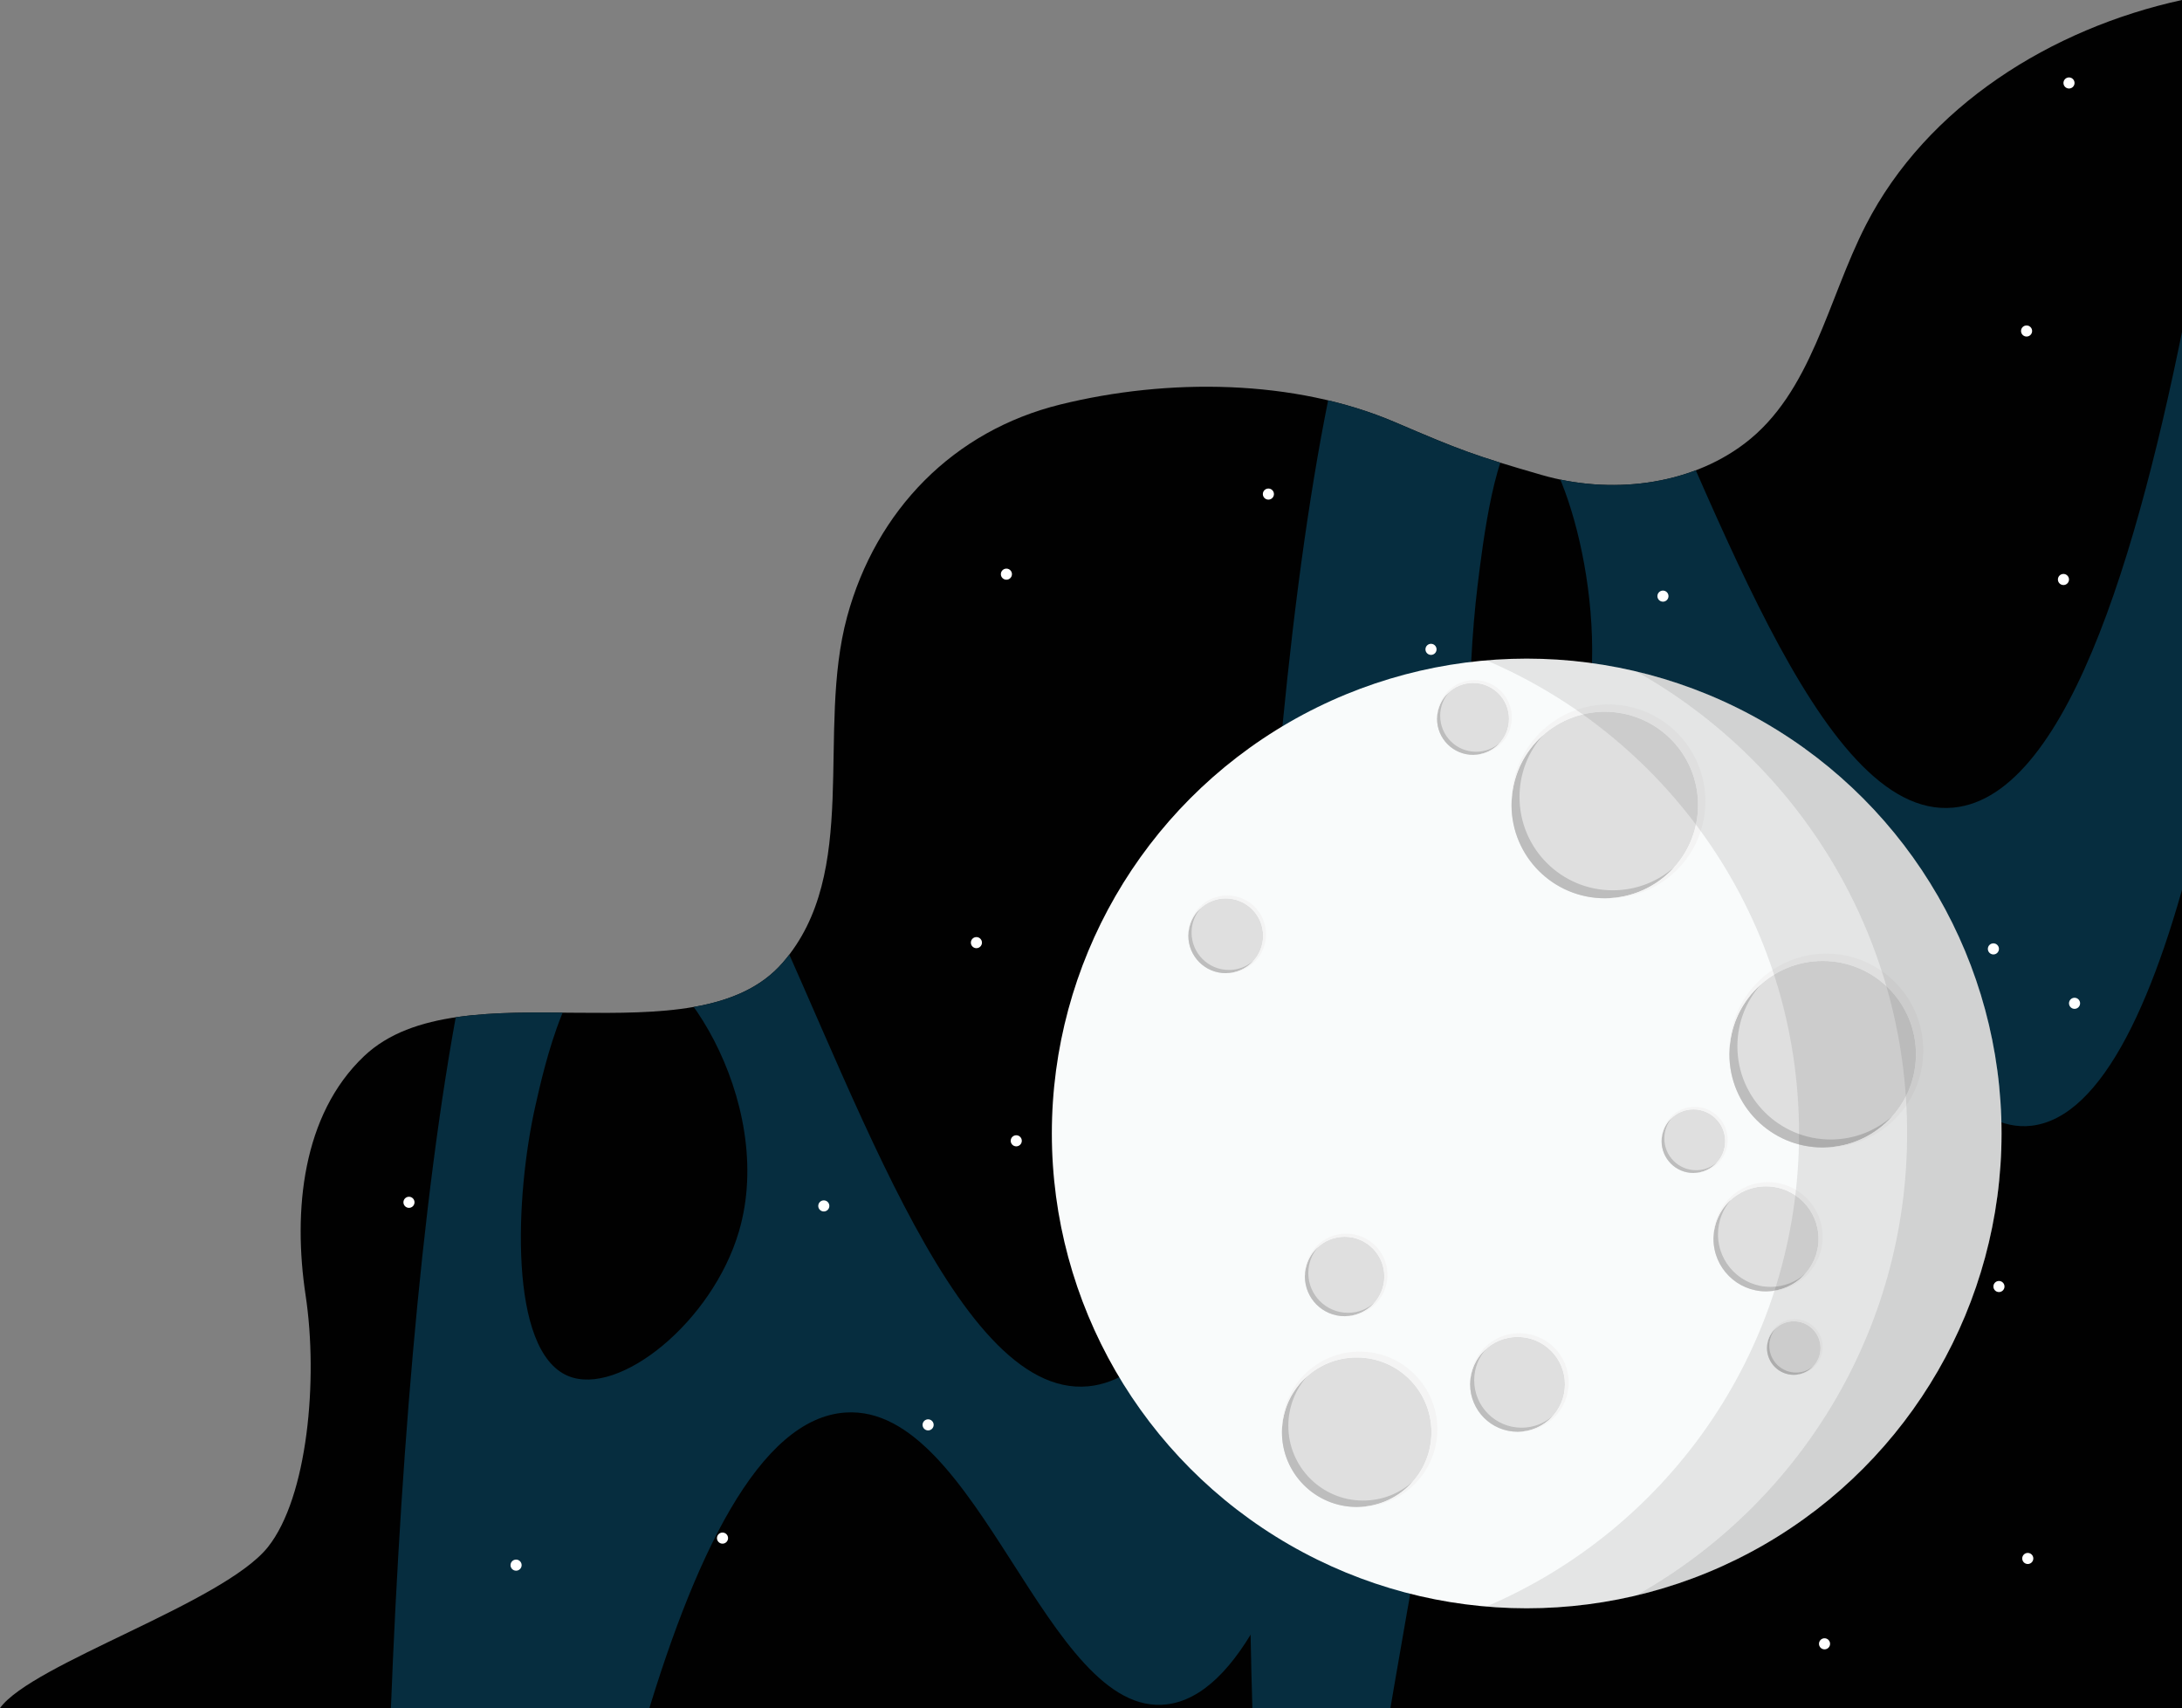 <?xml version="1.0" encoding="utf-8"?>
<!-- Generator: Adobe Illustrator 16.0.0, SVG Export Plug-In . SVG Version: 6.00 Build 0)  -->
<!DOCTYPE svg PUBLIC "-//W3C//DTD SVG 1.1//EN" "http://www.w3.org/Graphics/SVG/1.1/DTD/svg11.dtd">
<svg version="1.1" id="Warstwa_1" xmlns="http://www.w3.org/2000/svg" xmlns:xlink="http://www.w3.org/1999/xlink" x="0px" y="0px"
	 width="498.422px" height="390.178px" viewBox="0 0 498.422 390.178" enable-background="new 0 0 498.422 390.178"
	 xml:space="preserve">
<rect x="0" y="0" width="498.422" height="390.178" fill="#808080" stroke="none"/>
<g>
	<g>
		<g>
			<defs>
				<path id="SVGID_1_" d="M498.422,390.178V0c-29.875,6.522-58.285,24.238-72.22,51.421c-8.78,17.125-12.36,38.266-27.694,49.895
					c-12.859,9.745-30.855,11.662-46.361,7.179s-18.561-5.659-33.398-12.011c-23.148-9.932-52.021-10.122-76.48-4.098
					c-24.471,6.009-42.145,24.146-48.76,48.463c-7.146,26.31,3.158,58.411-14.697,79.039c-19.957,23.071-73.508,0.367-95.646,21.368
					c-14.152,13.419-16.27,35.354-13.357,54.643c2.912,19.289,0.443,46.119-8.604,57.493C51.045,366.16,7.348,380.027,0,390.178
					H498.422z"/>
			</defs>
			<clipPath id="SVGID_2_">
				<use xlink:href="#SVGID_1_"  overflow="visible"/>
			</clipPath>
			<rect x="-3.896" y="-62.505" clip-path="url(#SVGID_2_)" fill="#010101" width="506.877" height="455.418"/>
			<g clip-path="url(#SVGID_2_)">
				<path fill="#062D3F" d="M193.193,322.664c30.418-1.92,45.891,69.939,73.295,66.675c32.577-3.881,49.495-110.066,55.644-193.161
					h-18.979c-10.846,56.943-27.449,117.944-54.58,120.502c-31.137,2.937-55.018-73.076-78.393-120.502h-57.686
					C90.428,269.424,85.059,434.741,88.85,533.587h29.25C132.447,448.633,153.799,325.149,193.193,322.664z M129.813,314.335
					c-13.752-5.645-12.141-41.23-7.521-61.72c2.084-9.252,7.674-34.059,18.461-35.166c13.475-1.386,36.818,34.034,28.033,63.873
					C162.691,302.016,141.416,319.098,129.813,314.335z"/>
				<path fill="#062D3F" d="M390.799,190.475c30.42-1.92,45.893,69.94,73.295,66.676c32.578-3.881,49.496-110.066,55.643-193.162
					h-18.979c-10.844,56.943-27.449,117.944-54.581,120.502c-31.136,2.937-55.019-73.076-78.392-120.502h-57.687
					c-22.065,73.246-27.433,238.563-23.644,337.41h29.25C330.053,316.443,351.404,192.961,390.799,190.475z M341.578,195.502
					c-7.435-5.645-6.563-41.23-4.066-61.72c1.127-9.252,4.149-34.059,9.981-35.167c7.286-1.385,19.907,34.035,15.157,63.874
					C359.355,183.183,347.854,200.265,341.578,195.502z"/>
			</g>
			<g clip-path="url(#SVGID_2_)">
				<circle fill="#FFFFFF" cx="379.858" cy="136.177" r="1.267"/>
				<circle fill="#FFFFFF" cx="188.176" cy="275.472" r="1.268"/>
				<circle fill="#FFFFFF" cx="165.039" cy="351.356" r="1.268"/>
				<circle fill="#FFFFFF" cx="349.998" cy="96.938" r="1.267"/>
				<circle fill="#FFFFFF" cx="289.733" cy="112.864" r="1.267"/>
				<circle fill="#FFFFFF" cx="264.034" cy="195.42" r="1.267"/>
				<circle fill="#FFFFFF" cx="223.036" cy="215.329" r="1.267"/>
				<circle fill="#FFFFFF" cx="472.61" cy="18.954" r="1.266"/>
				<circle fill="#FFFFFF" cx="283.599" cy="343.354" r="1.267"/>
				<circle fill="#FFFFFF" cx="338.476" cy="272.422" r="1.267"/>
				<circle fill="#FFFFFF" cx="117.885" cy="357.531" r="1.268"/>
				<circle fill="#FFFFFF" cx="232.138" cy="260.598" r="1.267"/>
				<circle fill="#FFFFFF" cx="229.888" cy="131.158" r="1.267"/>
				<circle fill="#FFFFFF" cx="473.876" cy="229.188" r="1.267"/>
				<circle fill="#FFFFFF" cx="93.419" cy="274.646" r="1.267"/>
				<circle fill="#FFFFFF" cx="413.866" cy="248.759" r="1.267"/>
				<circle fill="#FFFFFF" cx="427.454" cy="322.27" r="1.267"/>
				<circle fill="#FFFFFF" cx="456.608" cy="293.884" r="1.267"/>
				<circle fill="#FFFFFF" cx="326.877" cy="148.335" r="1.267"/>
				<circle fill="#FFFFFF" cx="212.004" cy="325.489" r="1.267"/>
				<circle fill="#FFFFFF" cx="471.342" cy="132.375" r="1.267"/>
				<circle fill="#FFFFFF" cx="455.341" cy="216.759" r="1.267"/>
				<circle fill="#FFFFFF" cx="462.919" cy="75.611" r="1.267"/>
				<circle fill="#FFFFFF" cx="463.193" cy="356.006" r="1.267"/>
				<circle fill="#FFFFFF" cx="392.998" cy="300.889" r="1.267"/>
				<circle fill="#FFFFFF" cx="384.494" cy="353.209" r="1.267"/>
				<circle fill="#FFFFFF" cx="416.767" cy="375.502" r="1.267"/>
			</g>
		</g>
	</g>
	<g>
		<circle fill="#F9FBFB" cx="348.734" cy="258.921" r="108.467"/>
		<g>
			<path fill="#DFDFDF" d="M309.906,310.092c9.43,0,17.07,7.646,17.07,17.073c0,9.432-7.641,17.077-17.07,17.077
				c-9.432,0-17.076-7.646-17.076-17.077C292.83,317.737,300.475,310.092,309.906,310.092z"/>
			<path fill="#BDBDBD" d="M311.363,342.778c-9.428,0-17.074-7.642-17.074-17.073c0-4.339,1.625-8.304,4.297-11.319
				c-3.527,3.132-5.756,7.694-5.756,12.779c0,9.434,7.645,17.077,17.076,17.077c5.084,0,9.648-2.227,12.777-5.758
				C319.672,341.154,315.711,342.778,311.363,342.778z"/>
			<path fill="#F4F4F4" d="M292.83,326.494c0,0.112,0.008,0.226,0.01,0.338c0.178-9.272,7.748-16.74,17.066-16.74
				c9.43,0,17.07,7.646,17.07,17.073c0,9.318-7.461,16.887-16.734,17.068c0.111,0.005,0.223,0.009,0.334,0.009
				c9.805,0,17.75-7.946,17.75-17.748s-7.945-17.749-17.75-17.749C300.775,308.745,292.83,316.692,292.83,326.494z"/>
		</g>
		<g>
			<circle fill="#DFDFDF" cx="279.988" cy="213.766" r="8.536"/>
			<path fill="#BDBDBD" d="M280.721,221.571c-4.715,0-8.539-3.819-8.539-8.536c0-2.17,0.813-4.15,2.15-5.657
				c-1.77,1.562-2.881,3.843-2.881,6.385c0,4.717,3.82,8.539,8.537,8.539c2.543,0,4.824-1.112,6.391-2.877
				C284.875,220.76,282.891,221.571,280.721,221.571z"/>
			<path fill="#F4F4F4" d="M271.451,213.43c0,0.057,0.006,0.112,0.006,0.169c0.09-4.639,3.875-8.368,8.531-8.368
				c4.717,0,8.539,3.82,8.539,8.537c0,4.661-3.73,8.44-8.369,8.531c0.057,0.003,0.113,0.003,0.168,0.003
				c4.902,0,8.875-3.972,8.875-8.872c0-4.901-3.973-8.874-8.875-8.874S271.451,208.528,271.451,213.43z"/>
		</g>
		<g>
			<path fill="#DFDFDF" d="M366.574,162.586c11.766,0,21.303,9.536,21.303,21.304c0,11.766-9.537,21.3-21.303,21.3
				c-11.768,0-21.307-9.534-21.307-21.3C345.268,172.122,354.807,162.586,366.574,162.586z"/>
			<path fill="#BDBDBD" d="M368.395,203.374c-11.766,0-21.299-9.54-21.299-21.306c0-5.422,2.021-10.362,5.357-14.122
				c-4.402,3.904-7.18,9.597-7.18,15.945c0,11.765,9.537,21.304,21.301,21.304c6.346,0,12.041-2.779,15.949-7.182
				C378.76,201.345,373.816,203.374,368.395,203.374z"/>
			<path fill="#F4F4F4" d="M345.268,183.051c0,0.141,0.01,0.277,0.014,0.417c0.225-11.57,9.668-20.882,21.293-20.882
				c11.766,0,21.303,9.536,21.303,21.304c0,11.625-9.313,21.066-20.881,21.292c0.141,0.003,0.279,0.008,0.418,0.008
				c12.229,0,22.145-9.909,22.145-22.139c0-12.231-9.916-22.146-22.145-22.146C355.188,160.906,345.268,170.82,345.268,183.051z"/>
		</g>
		<g>
			<circle fill="#DFDFDF" cx="416.344" cy="240.818" r="21.306"/>
			<path fill="#BDBDBD" d="M418.168,260.299c-11.766,0-21.307-9.538-21.307-21.305c0-5.417,2.027-10.361,5.361-14.121
				c-4.404,3.901-7.186,9.596-7.186,15.941c0,11.766,9.541,21.306,21.307,21.306c6.346,0,12.041-2.78,15.943-7.183
				C428.529,258.272,423.588,260.299,418.168,260.299z"/>
			<path fill="#F4F4F4" d="M395.041,239.976c0,0.141,0.01,0.282,0.01,0.422c0.227-11.572,9.67-20.885,21.293-20.885
				c11.768,0,21.307,9.538,21.307,21.305c0,11.622-9.314,21.069-20.885,21.295c0.141,0,0.279,0.012,0.42,0.012
				c12.229,0,22.148-9.914,22.148-22.148c0-12.229-9.92-22.144-22.148-22.144C404.953,217.832,395.041,227.747,395.041,239.976z"/>
		</g>
		<g>
			<path fill="#DFDFDF" d="M403.398,270.999c6.631,0,11.998,5.367,11.998,11.995c0,6.624-5.367,11.995-11.998,11.995
				c-6.621,0-11.994-5.371-11.994-11.995C391.404,276.366,396.777,270.999,403.398,270.999z"/>
			<path fill="#BDBDBD" d="M404.428,293.962c-6.623,0-11.996-5.368-11.996-11.996c0-3.051,1.141-5.835,3.016-7.951
				c-2.477,2.195-4.043,5.405-4.043,8.977c0,6.627,5.373,11.998,11.998,11.998c3.576,0,6.781-1.564,8.979-4.044
				C410.264,292.823,407.48,293.962,404.428,293.962z"/>
			<path fill="#F4F4F4" d="M391.404,282.521c0,0.077,0.006,0.156,0.006,0.233c0.129-6.512,5.441-11.758,11.988-11.758
				c6.631,0,11.998,5.37,11.998,11.995c0,6.547-5.24,11.866-11.758,11.992c0.076,0,0.158,0.006,0.234,0.006
				c6.889,0,12.471-5.583,12.471-12.469c0-6.889-5.582-12.471-12.471-12.471C396.986,270.05,391.404,275.632,391.404,282.521z"/>
		</g>
		<g>
			<circle fill="#DFDFDF" cx="386.811" cy="260.681" r="7.261"/>
			<path fill="#BDBDBD" d="M387.432,267.317c-4.01,0-7.26-3.248-7.26-7.259c0-1.849,0.689-3.531,1.822-4.813
				c-1.496,1.326-2.443,3.268-2.443,5.433c0,4.012,3.248,7.263,7.26,7.263c2.164,0,4.105-0.948,5.436-2.446
				C390.963,266.626,389.281,267.317,387.432,267.317z"/>
			<path fill="#F4F4F4" d="M379.551,260.396c0,0.045,0.002,0.094,0.002,0.139c0.078-3.94,3.295-7.118,7.258-7.118
				c4.012,0,7.262,3.253,7.262,7.263c0,3.962-3.174,7.182-7.119,7.256c0.051,0.004,0.094,0.004,0.146,0.004
				c4.166,0,7.549-3.375,7.549-7.548c0-4.167-3.383-7.547-7.549-7.547C382.928,252.848,379.551,256.224,379.551,260.396z"/>
		</g>
		<g>
			<circle fill="#DFDFDF" cx="336.48" cy="164.217" r="8.213"/>
			<path fill="#BDBDBD" d="M337.182,171.729c-4.537,0-8.209-3.679-8.209-8.218c0-2.085,0.779-3.993,2.063-5.442
				c-1.695,1.506-2.77,3.7-2.77,6.148c0,4.533,3.68,8.212,8.215,8.212c2.449,0,4.641-1.07,6.145-2.769
				C341.178,170.946,339.271,171.729,337.182,171.729z"/>
			<path fill="#F4F4F4" d="M328.266,163.892c0,0.057,0.004,0.107,0.008,0.162c0.084-4.461,3.725-8.05,8.207-8.05
				c4.535,0,8.213,3.673,8.213,8.214c0,4.479-3.592,8.12-8.053,8.208c0.055,0,0.109,0.004,0.16,0.004
				c4.717,0,8.539-3.822,8.539-8.538s-3.822-8.536-8.539-8.536C332.09,155.355,328.266,159.176,328.266,163.892z"/>
		</g>
		<g>
			<circle fill="#DFDFDF" cx="346.645" cy="316.228" r="10.825"/>
			<path fill="#BDBDBD" d="M347.57,326.131c-5.979,0-10.828-4.844-10.828-10.829c0-2.755,1.031-5.266,2.727-7.176
				c-2.242,1.985-3.65,4.879-3.65,8.103c0,5.979,4.846,10.829,10.826,10.829c3.225,0,6.117-1.411,8.1-3.65
				C352.838,325.103,350.326,326.131,347.57,326.131z"/>
			<path fill="#F4F4F4" d="M335.818,315.803c0,0.07,0,0.142,0,0.212c0.115-5.878,4.914-10.611,10.826-10.611
				c5.98,0,10.824,4.849,10.824,10.825c0,5.911-4.73,10.71-10.613,10.822c0.074,0,0.143,0.007,0.215,0.007
				c6.213,0,11.254-5.036,11.254-11.255c0-6.216-5.041-11.256-11.254-11.256C340.854,304.547,335.818,309.587,335.818,315.803z"/>
		</g>
		<g>
			<circle fill="#DFDFDF" cx="307.145" cy="291.591" r="9.071"/>
			<path fill="#BDBDBD" d="M307.92,299.886c-5.01,0-9.068-4.062-9.068-9.068c0-2.309,0.859-4.417,2.279-6.019
				c-1.871,1.669-3.059,4.092-3.059,6.794c0,5.01,4.063,9.069,9.072,9.069c2.705,0,5.127-1.181,6.791-3.058
				C312.334,299.026,310.23,299.886,307.92,299.886z"/>
			<path fill="#F4F4F4" d="M298.072,291.235c0,0.057,0.008,0.119,0.008,0.178c0.092-4.93,4.113-8.892,9.064-8.892
				c5.01,0,9.07,4.061,9.07,9.071c0,4.952-3.961,8.972-8.891,9.067c0.059,0,0.121,0.002,0.178,0.002c5.211,0,9.434-4.22,9.434-9.427
				c0-5.211-4.227-9.429-9.434-9.429C302.293,281.807,298.072,286.024,298.072,291.235z"/>
		</g>
		<g>
			<path fill="#DFDFDF" d="M409.74,301.821c3.383,0,6.119,2.74,6.119,6.12c0,3.377-2.736,6.117-6.119,6.117
				c-3.377,0-6.117-2.74-6.117-6.117C403.623,304.562,406.363,301.821,409.74,301.821z"/>
			<path fill="#BDBDBD" d="M410.268,313.536c-3.379,0-6.119-2.74-6.119-6.122c0-1.554,0.584-2.974,1.539-4.054
				c-1.264,1.123-2.061,2.756-2.061,4.581c0,3.38,2.736,6.117,6.113,6.117c1.828,0,3.465-0.798,4.582-2.063
				C413.242,312.95,411.824,313.536,410.268,313.536z"/>
			<path fill="#F4F4F4" d="M403.627,307.7c0,0.039,0.004,0.079,0.004,0.118c0.063-3.321,2.775-5.997,6.109-5.997
				c3.387,0,6.121,2.738,6.121,6.12c0,3.335-2.674,6.047-5.994,6.114c0.041,0,0.078,0.003,0.119,0.003
				c3.51,0,6.357-2.851,6.357-6.358c0-3.514-2.848-6.359-6.357-6.359C406.473,301.341,403.627,304.186,403.627,307.7z"/>
		</g>
		<path opacity="0.1" fill="#212121" enable-background="new    " d="M410.943,258.917c0,48.53-29.438,90.177-71.428,108.074
			c3.043,0.256,6.111,0.396,9.219,0.396c59.904,0,108.467-48.563,108.467-108.471c0-59.9-48.563-108.463-108.467-108.463
			c-3.107,0-6.176,0.137-9.219,0.39C381.506,168.744,410.943,210.393,410.943,258.917z"/>
		<path opacity="0.1" fill="#212121" enable-background="new    " d="M435.633,258.917c0,45.37-24.994,84.898-61.957,105.582
			c47.879-11.268,83.525-54.261,83.525-105.582c0-51.317-35.646-94.311-83.525-105.581
			C410.639,174.025,435.633,213.549,435.633,258.917z"/>
	</g>
</g>
</svg>
